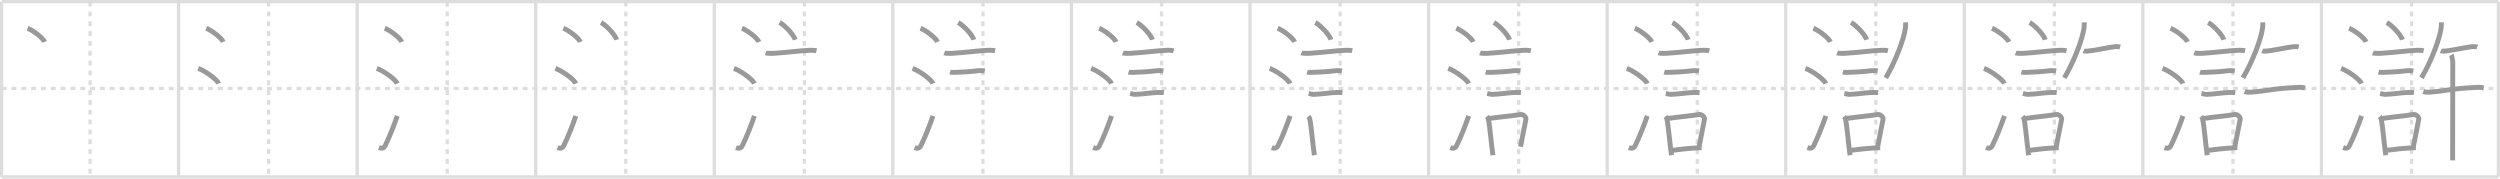 <svg width="1526px" height="109px" viewBox="0 0 1526 109" xmlns="http://www.w3.org/2000/svg" xmlns:xlink="http://www.w3.org/1999/xlink" xml:space="preserve" version="1.1" baseProfile="full">
<line x1="1" y1="1" x2="1525" y2="1" style="stroke:#ddd;stroke-width:2"></line>
<line x1="1" y1="1" x2="1" y2="108" style="stroke:#ddd;stroke-width:2"></line>
<line x1="1" y1="108" x2="1525" y2="108" style="stroke:#ddd;stroke-width:2"></line>
<line x1="1525" y1="1" x2="1525" y2="108" style="stroke:#ddd;stroke-width:2"></line>
<line x1="109" y1="1" x2="109" y2="108" style="stroke:#ddd;stroke-width:2"></line>
<line x1="218" y1="1" x2="218" y2="108" style="stroke:#ddd;stroke-width:2"></line>
<line x1="327" y1="1" x2="327" y2="108" style="stroke:#ddd;stroke-width:2"></line>
<line x1="436" y1="1" x2="436" y2="108" style="stroke:#ddd;stroke-width:2"></line>
<line x1="545" y1="1" x2="545" y2="108" style="stroke:#ddd;stroke-width:2"></line>
<line x1="654" y1="1" x2="654" y2="108" style="stroke:#ddd;stroke-width:2"></line>
<line x1="763" y1="1" x2="763" y2="108" style="stroke:#ddd;stroke-width:2"></line>
<line x1="872" y1="1" x2="872" y2="108" style="stroke:#ddd;stroke-width:2"></line>
<line x1="981" y1="1" x2="981" y2="108" style="stroke:#ddd;stroke-width:2"></line>
<line x1="1090" y1="1" x2="1090" y2="108" style="stroke:#ddd;stroke-width:2"></line>
<line x1="1199" y1="1" x2="1199" y2="108" style="stroke:#ddd;stroke-width:2"></line>
<line x1="1308" y1="1" x2="1308" y2="108" style="stroke:#ddd;stroke-width:2"></line>
<line x1="1417" y1="1" x2="1417" y2="108" style="stroke:#ddd;stroke-width:2"></line>
<line x1="1" y1="54" x2="1525" y2="54" style="stroke:#ddd;stroke-width:2;stroke-dasharray:3 3"></line>
<line x1="55" y1="1" x2="55" y2="108" style="stroke:#ddd;stroke-width:2;stroke-dasharray:3 3"></line>
<line x1="164" y1="1" x2="164" y2="108" style="stroke:#ddd;stroke-width:2;stroke-dasharray:3 3"></line>
<line x1="273" y1="1" x2="273" y2="108" style="stroke:#ddd;stroke-width:2;stroke-dasharray:3 3"></line>
<line x1="382" y1="1" x2="382" y2="108" style="stroke:#ddd;stroke-width:2;stroke-dasharray:3 3"></line>
<line x1="491" y1="1" x2="491" y2="108" style="stroke:#ddd;stroke-width:2;stroke-dasharray:3 3"></line>
<line x1="600" y1="1" x2="600" y2="108" style="stroke:#ddd;stroke-width:2;stroke-dasharray:3 3"></line>
<line x1="709" y1="1" x2="709" y2="108" style="stroke:#ddd;stroke-width:2;stroke-dasharray:3 3"></line>
<line x1="818" y1="1" x2="818" y2="108" style="stroke:#ddd;stroke-width:2;stroke-dasharray:3 3"></line>
<line x1="927" y1="1" x2="927" y2="108" style="stroke:#ddd;stroke-width:2;stroke-dasharray:3 3"></line>
<line x1="1036" y1="1" x2="1036" y2="108" style="stroke:#ddd;stroke-width:2;stroke-dasharray:3 3"></line>
<line x1="1145" y1="1" x2="1145" y2="108" style="stroke:#ddd;stroke-width:2;stroke-dasharray:3 3"></line>
<line x1="1254" y1="1" x2="1254" y2="108" style="stroke:#ddd;stroke-width:2;stroke-dasharray:3 3"></line>
<line x1="1363" y1="1" x2="1363" y2="108" style="stroke:#ddd;stroke-width:2;stroke-dasharray:3 3"></line>
<line x1="1472" y1="1" x2="1472" y2="108" style="stroke:#ddd;stroke-width:2;stroke-dasharray:3 3"></line>
<path d="M16.88,17.25c3.66,1.47,9.45,6.05,10.37,8.34" style="fill:none;stroke:#999;stroke-width:3"></path>

<path d="M125.88,17.25c3.66,1.47,9.45,6.05,10.37,8.34" style="fill:none;stroke:#999;stroke-width:3"></path>
<path d="M121.0,41.75c4.41,1.63,11.4,6.71,12.5,9.25" style="fill:none;stroke:#999;stroke-width:3"></path>

<path d="M234.88,17.25c3.66,1.47,9.45,6.05,10.37,8.34" style="fill:none;stroke:#999;stroke-width:3"></path>
<path d="M230.0,41.75c4.41,1.63,11.4,6.71,12.5,9.25" style="fill:none;stroke:#999;stroke-width:3"></path>
<path d="M231.25,90.11c1.75,0.64,3.04,0.5,3.9-1.28c2.53-5.17,5.05-11.49,7.35-18.08" style="fill:none;stroke:#999;stroke-width:3"></path>

<path d="M343.88,17.25c3.66,1.47,9.45,6.05,10.37,8.34" style="fill:none;stroke:#999;stroke-width:3"></path>
<path d="M339.0,41.75c4.41,1.63,11.4,6.71,12.5,9.25" style="fill:none;stroke:#999;stroke-width:3"></path>
<path d="M340.25,90.11c1.75,0.64,3.04,0.5,3.9-1.28c2.53-5.17,5.05-11.49,7.35-18.08" style="fill:none;stroke:#999;stroke-width:3"></path>
<path d="M366.88,13.75c3.37,1.85,8.69,7.62,9.54,10.5" style="fill:none;stroke:#999;stroke-width:3"></path>

<path d="M452.88,17.25c3.66,1.47,9.45,6.05,10.37,8.34" style="fill:none;stroke:#999;stroke-width:3"></path>
<path d="M448.0,41.75c4.41,1.63,11.4,6.71,12.5,9.25" style="fill:none;stroke:#999;stroke-width:3"></path>
<path d="M449.25,90.11c1.75,0.64,3.04,0.5,3.9-1.28c2.53-5.17,5.05-11.49,7.35-18.08" style="fill:none;stroke:#999;stroke-width:3"></path>
<path d="M475.88,13.75c3.37,1.85,8.69,7.62,9.54,10.5" style="fill:none;stroke:#999;stroke-width:3"></path>
<path d="M467.37,32.28c0.74,0.3,3.56,0.35,4.3,0.3c9.14-0.54,16.37-1.65,23.02-1.92c1.24-0.05,3.09,0.15,3.71,0.3" style="fill:none;stroke:#999;stroke-width:3"></path>

<path d="M561.88,17.25c3.66,1.47,9.45,6.05,10.37,8.34" style="fill:none;stroke:#999;stroke-width:3"></path>
<path d="M557.0,41.75c4.41,1.63,11.4,6.71,12.5,9.25" style="fill:none;stroke:#999;stroke-width:3"></path>
<path d="M558.25,90.11c1.75,0.64,3.04,0.5,3.9-1.28c2.53-5.17,5.05-11.49,7.35-18.08" style="fill:none;stroke:#999;stroke-width:3"></path>
<path d="M584.88,13.75c3.37,1.85,8.69,7.62,9.54,10.5" style="fill:none;stroke:#999;stroke-width:3"></path>
<path d="M576.37,32.28c0.74,0.3,3.56,0.35,4.3,0.3c9.14-0.54,16.37-1.65,23.02-1.92c1.24-0.05,3.09,0.15,3.71,0.3" style="fill:none;stroke:#999;stroke-width:3"></path>
<path d="M579.85,44.06c0.39,0.12,2.76,0.13,3.15,0.12c4.03-0.14,9.82-0.43,14.43-1.05c0.64-0.09,3.34,0.06,3.66,0.12" style="fill:none;stroke:#999;stroke-width:3"></path>

<path d="M670.88,17.25c3.66,1.47,9.45,6.05,10.37,8.34" style="fill:none;stroke:#999;stroke-width:3"></path>
<path d="M666.0,41.75c4.41,1.63,11.4,6.71,12.5,9.25" style="fill:none;stroke:#999;stroke-width:3"></path>
<path d="M667.25,90.11c1.75,0.64,3.04,0.5,3.9-1.28c2.53-5.17,5.05-11.49,7.35-18.08" style="fill:none;stroke:#999;stroke-width:3"></path>
<path d="M693.88,13.75c3.37,1.85,8.69,7.62,9.54,10.5" style="fill:none;stroke:#999;stroke-width:3"></path>
<path d="M685.37,32.28c0.74,0.3,3.56,0.35,4.3,0.3c9.14-0.54,16.37-1.65,23.02-1.92c1.24-0.05,3.09,0.15,3.71,0.3" style="fill:none;stroke:#999;stroke-width:3"></path>
<path d="M688.85,44.06c0.39,0.12,2.76,0.13,3.15,0.12c4.03-0.14,9.82-0.43,14.43-1.05c0.64-0.09,3.34,0.06,3.66,0.12" style="fill:none;stroke:#999;stroke-width:3"></path>
<path d="M689.8,57.05c0.35,0.07,2.46,0.57,2.81,0.57c4.89-0.12,11-1.18,14.55-1.18c0.58,0,2.98,0.03,3.27,0.06" style="fill:none;stroke:#999;stroke-width:3"></path>

<path d="M779.88,17.25c3.66,1.47,9.45,6.05,10.37,8.34" style="fill:none;stroke:#999;stroke-width:3"></path>
<path d="M775.0,41.75c4.41,1.63,11.4,6.71,12.5,9.25" style="fill:none;stroke:#999;stroke-width:3"></path>
<path d="M776.25,90.11c1.75,0.64,3.04,0.5,3.9-1.28c2.53-5.17,5.05-11.49,7.35-18.08" style="fill:none;stroke:#999;stroke-width:3"></path>
<path d="M802.88,13.75c3.37,1.85,8.69,7.62,9.54,10.5" style="fill:none;stroke:#999;stroke-width:3"></path>
<path d="M794.37,32.28c0.74,0.3,3.56,0.35,4.3,0.3c9.14-0.54,16.37-1.65,23.02-1.92c1.24-0.05,3.09,0.15,3.71,0.3" style="fill:none;stroke:#999;stroke-width:3"></path>
<path d="M797.85,44.06c0.39,0.12,2.76,0.13,3.15,0.12c4.03-0.14,9.82-0.43,14.43-1.05c0.64-0.09,3.34,0.06,3.66,0.12" style="fill:none;stroke:#999;stroke-width:3"></path>
<path d="M798.8,57.05c0.35,0.07,2.46,0.57,2.81,0.57c4.89-0.12,11-1.18,14.55-1.18c0.58,0,2.98,0.03,3.27,0.06" style="fill:none;stroke:#999;stroke-width:3"></path>
<path d="M798.56,71.12c0.36,0.41,0.77,0.74,0.88,1.29c1.02,4.78,1.81,15.33,2.84,22.34" style="fill:none;stroke:#999;stroke-width:3"></path>

<path d="M888.88,17.25c3.66,1.47,9.45,6.05,10.37,8.34" style="fill:none;stroke:#999;stroke-width:3"></path>
<path d="M884.0,41.75c4.41,1.63,11.4,6.71,12.5,9.25" style="fill:none;stroke:#999;stroke-width:3"></path>
<path d="M885.25,90.11c1.75,0.64,3.04,0.5,3.9-1.28c2.53-5.17,5.05-11.49,7.35-18.08" style="fill:none;stroke:#999;stroke-width:3"></path>
<path d="M911.88,13.75c3.37,1.85,8.69,7.62,9.54,10.5" style="fill:none;stroke:#999;stroke-width:3"></path>
<path d="M903.37,32.28c0.74,0.3,3.56,0.35,4.3,0.3c9.14-0.54,16.37-1.65,23.02-1.92c1.24-0.05,3.09,0.15,3.71,0.3" style="fill:none;stroke:#999;stroke-width:3"></path>
<path d="M906.85,44.06c0.39,0.12,2.76,0.13,3.15,0.12c4.03-0.14,9.82-0.43,14.43-1.05c0.64-0.09,3.34,0.06,3.66,0.12" style="fill:none;stroke:#999;stroke-width:3"></path>
<path d="M907.8,57.05c0.35,0.07,2.46,0.57,2.81,0.57c4.89-0.12,11-1.18,14.55-1.18c0.58,0,2.98,0.03,3.27,0.06" style="fill:none;stroke:#999;stroke-width:3"></path>
<path d="M907.56,71.12c0.36,0.41,0.77,0.74,0.88,1.29c1.02,4.78,1.81,15.33,2.84,22.34" style="fill:none;stroke:#999;stroke-width:3"></path>
<path d="M909.29,72.29c6.61-1.01,12.82-1.39,18.91-2.41c1.53-0.25,3.45,1.68,3.24,2.84c-0.91,4.83-1.7,8.77-3.32,16.81" style="fill:none;stroke:#999;stroke-width:3"></path>

<path d="M997.88,17.25c3.66,1.47,9.45,6.05,10.37,8.34" style="fill:none;stroke:#999;stroke-width:3"></path>
<path d="M993.0,41.75c4.41,1.63,11.4,6.71,12.5,9.25" style="fill:none;stroke:#999;stroke-width:3"></path>
<path d="M994.25,90.11c1.75,0.64,3.04,0.5,3.9-1.28c2.53-5.17,5.05-11.49,7.35-18.08" style="fill:none;stroke:#999;stroke-width:3"></path>
<path d="M1020.88,13.75c3.37,1.85,8.69,7.62,9.54,10.5" style="fill:none;stroke:#999;stroke-width:3"></path>
<path d="M1012.37,32.28c0.74,0.3,3.56,0.35,4.3,0.3c9.14-0.54,16.37-1.65,23.02-1.92c1.24-0.05,3.09,0.15,3.71,0.3" style="fill:none;stroke:#999;stroke-width:3"></path>
<path d="M1015.85,44.06c0.39,0.12,2.76,0.13,3.15,0.12c4.03-0.14,9.82-0.43,14.43-1.05c0.64-0.09,3.34,0.06,3.66,0.12" style="fill:none;stroke:#999;stroke-width:3"></path>
<path d="M1016.8,57.05c0.35,0.07,2.46,0.57,2.81,0.57c4.89-0.12,11-1.18,14.55-1.18c0.58,0,2.98,0.03,3.27,0.06" style="fill:none;stroke:#999;stroke-width:3"></path>
<path d="M1016.56,71.12c0.36,0.41,0.77,0.74,0.88,1.29c1.02,4.78,1.81,15.33,2.84,22.34" style="fill:none;stroke:#999;stroke-width:3"></path>
<path d="M1018.29,72.29c6.61-1.01,12.82-1.39,18.91-2.41c1.53-0.25,3.45,1.68,3.24,2.84c-0.91,4.83-1.7,8.77-3.32,16.81" style="fill:none;stroke:#999;stroke-width:3"></path>
<path d="M1021.02,91.74c4.93-0.62,9.48-1.24,17.62-1.62" style="fill:none;stroke:#999;stroke-width:3"></path>

<path d="M1106.88,17.25c3.66,1.47,9.45,6.05,10.37,8.34" style="fill:none;stroke:#999;stroke-width:3"></path>
<path d="M1102.0,41.75c4.41,1.63,11.4,6.71,12.5,9.25" style="fill:none;stroke:#999;stroke-width:3"></path>
<path d="M1103.25,90.11c1.75,0.64,3.04,0.5,3.9-1.28c2.53-5.17,5.05-11.49,7.35-18.08" style="fill:none;stroke:#999;stroke-width:3"></path>
<path d="M1129.88,13.75c3.37,1.85,8.69,7.62,9.54,10.5" style="fill:none;stroke:#999;stroke-width:3"></path>
<path d="M1121.37,32.28c0.74,0.3,3.56,0.35,4.3,0.3c9.14-0.54,16.37-1.65,23.02-1.92c1.24-0.05,3.09,0.15,3.71,0.3" style="fill:none;stroke:#999;stroke-width:3"></path>
<path d="M1124.85,44.06c0.39,0.12,2.76,0.13,3.15,0.12c4.03-0.14,9.82-0.43,14.43-1.05c0.64-0.09,3.34,0.06,3.66,0.12" style="fill:none;stroke:#999;stroke-width:3"></path>
<path d="M1125.8,57.05c0.35,0.07,2.46,0.57,2.81,0.57c4.89-0.12,11-1.18,14.55-1.18c0.58,0,2.98,0.03,3.27,0.06" style="fill:none;stroke:#999;stroke-width:3"></path>
<path d="M1125.56,71.12c0.36,0.41,0.77,0.74,0.88,1.29c1.02,4.78,1.81,15.33,2.84,22.34" style="fill:none;stroke:#999;stroke-width:3"></path>
<path d="M1127.29,72.29c6.61-1.01,12.82-1.39,18.91-2.41c1.53-0.25,3.45,1.68,3.24,2.84c-0.91,4.83-1.7,8.77-3.32,16.81" style="fill:none;stroke:#999;stroke-width:3"></path>
<path d="M1130.02,91.74c4.93-0.62,9.48-1.24,17.62-1.62" style="fill:none;stroke:#999;stroke-width:3"></path>
<path d="M1163.18,13.64c0.03,0.8,0.07,2.06-0.07,3.21c-0.83,6.76-6.14,20.75-12.04,30.68" style="fill:none;stroke:#999;stroke-width:3"></path>

<path d="M1215.88,17.25c3.66,1.47,9.45,6.05,10.37,8.34" style="fill:none;stroke:#999;stroke-width:3"></path>
<path d="M1211.0,41.75c4.41,1.63,11.4,6.71,12.5,9.25" style="fill:none;stroke:#999;stroke-width:3"></path>
<path d="M1212.25,90.11c1.75,0.64,3.04,0.5,3.9-1.28c2.53-5.17,5.05-11.49,7.35-18.08" style="fill:none;stroke:#999;stroke-width:3"></path>
<path d="M1238.88,13.75c3.37,1.85,8.69,7.62,9.54,10.5" style="fill:none;stroke:#999;stroke-width:3"></path>
<path d="M1230.37,32.28c0.74,0.3,3.56,0.35,4.3,0.3c9.14-0.54,16.37-1.65,23.02-1.92c1.24-0.05,3.09,0.15,3.71,0.3" style="fill:none;stroke:#999;stroke-width:3"></path>
<path d="M1233.85,44.06c0.39,0.12,2.76,0.13,3.15,0.12c4.03-0.14,9.82-0.43,14.43-1.05c0.64-0.09,3.34,0.06,3.66,0.12" style="fill:none;stroke:#999;stroke-width:3"></path>
<path d="M1234.8,57.05c0.35,0.07,2.46,0.57,2.81,0.57c4.89-0.12,11-1.18,14.55-1.18c0.58,0,2.98,0.03,3.27,0.06" style="fill:none;stroke:#999;stroke-width:3"></path>
<path d="M1234.56,71.12c0.36,0.41,0.77,0.74,0.88,1.29c1.02,4.78,1.81,15.33,2.84,22.34" style="fill:none;stroke:#999;stroke-width:3"></path>
<path d="M1236.29,72.29c6.61-1.01,12.82-1.39,18.91-2.41c1.53-0.25,3.45,1.68,3.24,2.84c-0.91,4.83-1.7,8.77-3.32,16.81" style="fill:none;stroke:#999;stroke-width:3"></path>
<path d="M1239.02,91.74c4.93-0.62,9.48-1.24,17.62-1.62" style="fill:none;stroke:#999;stroke-width:3"></path>
<path d="M1272.18,13.64c0.03,0.8,0.07,2.06-0.07,3.21c-0.83,6.76-6.14,20.75-12.04,30.68" style="fill:none;stroke:#999;stroke-width:3"></path>
<path d="M1271.86,31c0.46,0.21,1.81,0.24,2.27,0.21c3.09-0.15,11.12-1.97,17.01-2.76c0.78-0.1,2.63,0.1,3.01,0.21" style="fill:none;stroke:#999;stroke-width:3"></path>

<path d="M1324.88,17.25c3.66,1.47,9.45,6.05,10.37,8.34" style="fill:none;stroke:#999;stroke-width:3"></path>
<path d="M1320.0,41.75c4.41,1.63,11.4,6.71,12.5,9.25" style="fill:none;stroke:#999;stroke-width:3"></path>
<path d="M1321.25,90.11c1.75,0.64,3.04,0.5,3.9-1.28c2.53-5.17,5.05-11.49,7.35-18.08" style="fill:none;stroke:#999;stroke-width:3"></path>
<path d="M1347.88,13.75c3.37,1.85,8.69,7.62,9.54,10.5" style="fill:none;stroke:#999;stroke-width:3"></path>
<path d="M1339.37,32.28c0.74,0.3,3.56,0.35,4.3,0.3c9.14-0.54,16.37-1.65,23.02-1.92c1.24-0.05,3.09,0.15,3.71,0.3" style="fill:none;stroke:#999;stroke-width:3"></path>
<path d="M1342.85,44.06c0.39,0.12,2.76,0.13,3.15,0.12c4.03-0.14,9.82-0.43,14.43-1.05c0.64-0.09,3.34,0.06,3.66,0.12" style="fill:none;stroke:#999;stroke-width:3"></path>
<path d="M1343.8,57.05c0.35,0.07,2.46,0.57,2.81,0.57c4.89-0.12,11-1.18,14.55-1.18c0.58,0,2.98,0.03,3.27,0.06" style="fill:none;stroke:#999;stroke-width:3"></path>
<path d="M1343.56,71.12c0.36,0.41,0.77,0.74,0.88,1.29c1.02,4.78,1.81,15.33,2.84,22.34" style="fill:none;stroke:#999;stroke-width:3"></path>
<path d="M1345.29,72.29c6.61-1.01,12.82-1.39,18.91-2.41c1.53-0.25,3.45,1.68,3.24,2.84c-0.91,4.83-1.7,8.77-3.32,16.81" style="fill:none;stroke:#999;stroke-width:3"></path>
<path d="M1348.02,91.74c4.93-0.62,9.48-1.24,17.62-1.62" style="fill:none;stroke:#999;stroke-width:3"></path>
<path d="M1381.18,13.64c0.03,0.8,0.07,2.06-0.07,3.21c-0.83,6.76-6.14,20.75-12.04,30.68" style="fill:none;stroke:#999;stroke-width:3"></path>
<path d="M1380.86,31c0.46,0.21,1.81,0.24,2.27,0.21c3.09-0.15,11.12-1.97,17.01-2.76c0.78-0.1,2.63,0.1,3.01,0.21" style="fill:none;stroke:#999;stroke-width:3"></path>
<path d="M1370.15,55.88c1.02,0.39,2.88,0.47,3.9,0.39C1384.12,55.5,1387.1,54,1403.44,53.31c1.69-0.07,2.71,0.19,3.56,0.38" style="fill:none;stroke:#999;stroke-width:3"></path>

<path d="M1433.88,17.25c3.66,1.47,9.45,6.05,10.37,8.34" style="fill:none;stroke:#999;stroke-width:3"></path>
<path d="M1429.0,41.75c4.41,1.63,11.4,6.71,12.5,9.25" style="fill:none;stroke:#999;stroke-width:3"></path>
<path d="M1430.25,90.11c1.75,0.64,3.04,0.5,3.9-1.28c2.53-5.17,5.05-11.49,7.35-18.08" style="fill:none;stroke:#999;stroke-width:3"></path>
<path d="M1456.88,13.75c3.37,1.85,8.69,7.62,9.54,10.5" style="fill:none;stroke:#999;stroke-width:3"></path>
<path d="M1448.37,32.28c0.74,0.3,3.56,0.35,4.3,0.3c9.14-0.54,16.37-1.65,23.02-1.92c1.24-0.05,3.09,0.15,3.71,0.3" style="fill:none;stroke:#999;stroke-width:3"></path>
<path d="M1451.85,44.06c0.39,0.12,2.76,0.13,3.15,0.12c4.03-0.14,9.82-0.43,14.43-1.05c0.64-0.09,3.34,0.06,3.66,0.12" style="fill:none;stroke:#999;stroke-width:3"></path>
<path d="M1452.8,57.05c0.35,0.07,2.46,0.57,2.81,0.57c4.89-0.12,11-1.18,14.55-1.18c0.58,0,2.98,0.03,3.27,0.06" style="fill:none;stroke:#999;stroke-width:3"></path>
<path d="M1452.56,71.12c0.36,0.41,0.77,0.74,0.88,1.29c1.02,4.78,1.81,15.33,2.84,22.34" style="fill:none;stroke:#999;stroke-width:3"></path>
<path d="M1454.29,72.29c6.61-1.01,12.82-1.39,18.91-2.41c1.53-0.25,3.45,1.68,3.24,2.84c-0.91,4.83-1.7,8.77-3.32,16.81" style="fill:none;stroke:#999;stroke-width:3"></path>
<path d="M1457.02,91.74c4.93-0.62,9.48-1.24,17.62-1.62" style="fill:none;stroke:#999;stroke-width:3"></path>
<path d="M1490.18,13.64c0.03,0.8,0.07,2.06-0.07,3.21c-0.83,6.76-6.14,20.75-12.04,30.68" style="fill:none;stroke:#999;stroke-width:3"></path>
<path d="M1489.86,31c0.46,0.21,1.81,0.24,2.27,0.21c3.09-0.15,11.12-1.97,17.01-2.76c0.78-0.1,2.63,0.1,3.01,0.21" style="fill:none;stroke:#999;stroke-width:3"></path>
<path d="M1479.15,55.88c1.02,0.39,2.88,0.47,3.9,0.39C1493.12,55.5,1496.1,54,1512.44,53.31c1.69-0.07,2.71,0.19,3.56,0.38" style="fill:none;stroke:#999;stroke-width:3"></path>
<path d="M1496.29,33.52c0.27,0.43,0.83,3.24,0.88,4.11c0.05,0.87-0.03,54.85-0.09,60.26" style="fill:none;stroke:#999;stroke-width:3"></path>

</svg>